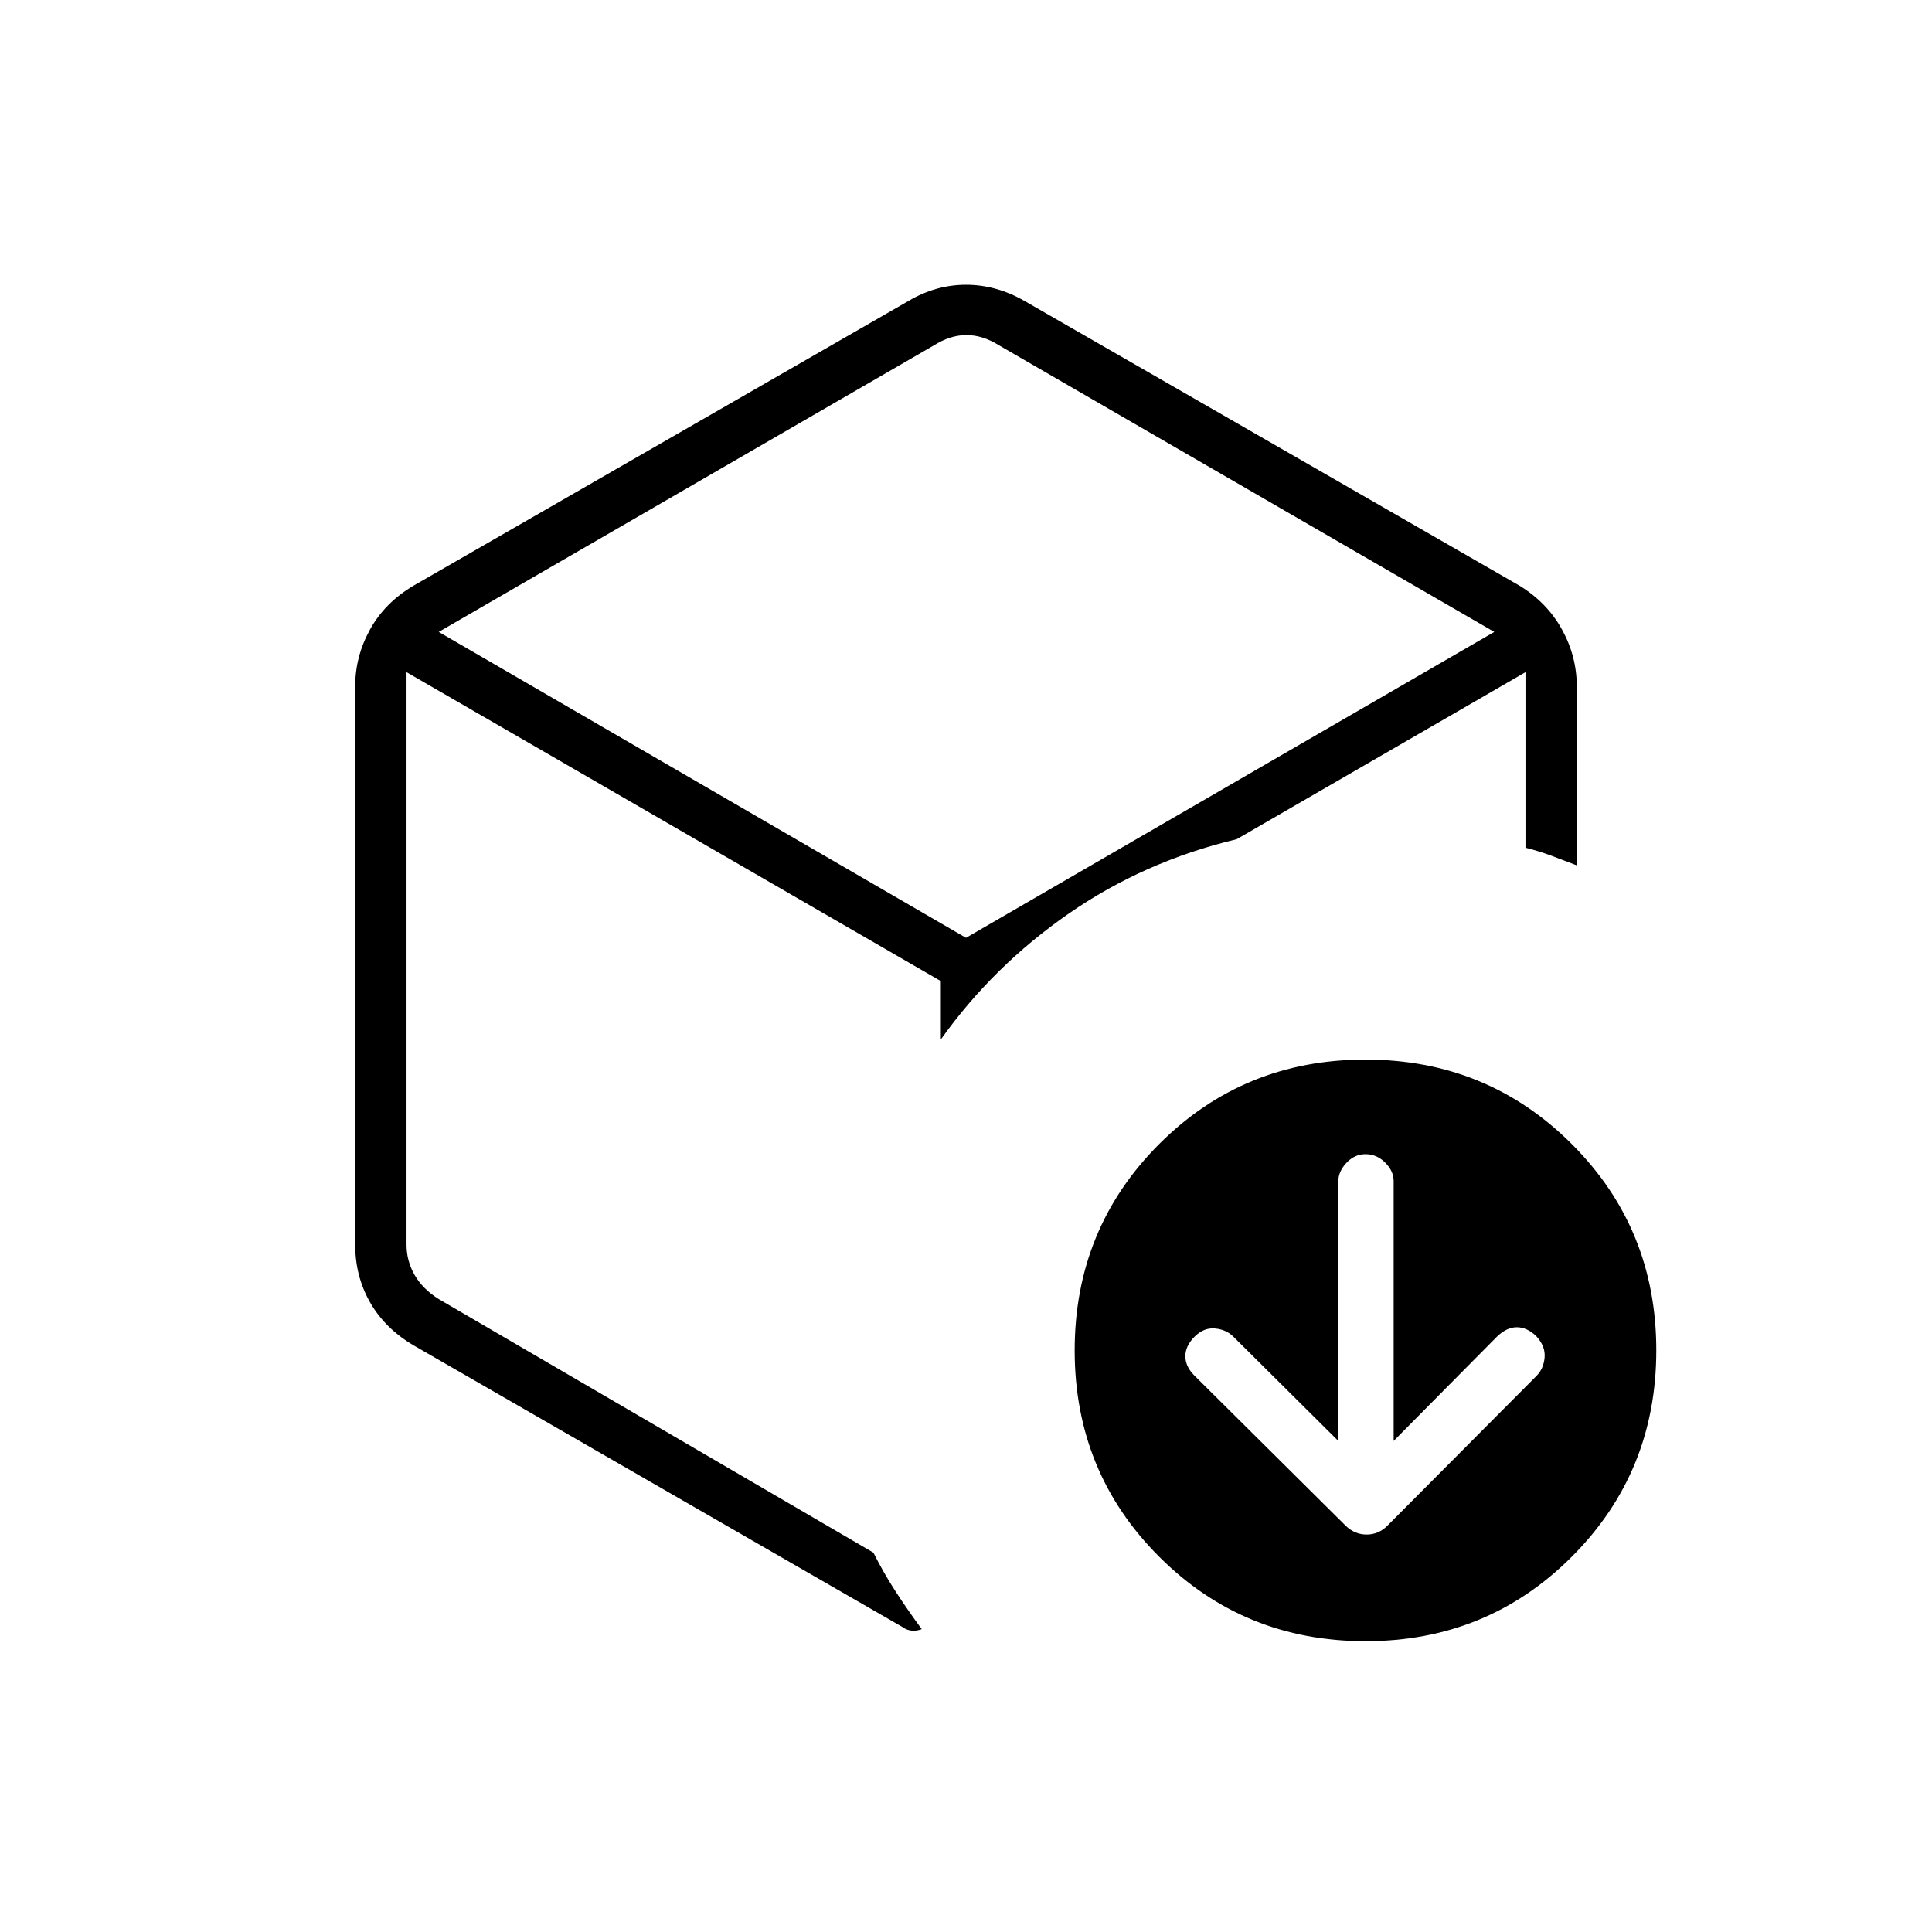 <svg xmlns="http://www.w3.org/2000/svg" height="24" viewBox="0 -960 960 960" width="24"><path d="M480-492Zm-28.5-318.5q13.549-8 28.525-8 14.975 0 28.975 8L755-669q13.75 8.426 21.125 21.773 7.375 13.348 7.375 28.409V-530q-6.5-2.5-12.5-4.75t-13-4.029V-626l-143.5 83q-46 11-83.5 37t-63.5 62.5v-29L202-626v284.5q0 8 4 15t12 12l216 126q5 10 11 19.25t13 18.75q-2.5 1-5 .75t-4.5-1.75l-243-140q-14.25-8.426-21.625-21.377-7.375-12.951-7.375-28.623V-619q0-14.879 7.375-28.227Q191.25-660.574 205.5-669l246-141.5Zm12.75 22L218-646l262 152 262.5-152-246.25-142.5q-8-5-16-5t-16 5ZM665-244l-52.13-51.806q-3.566-3.583-9.153-4.083-5.587-.5-10.152 4.083-4.565 4.584-4.565 9.695 0 5.111 4.433 9.573l75.134 74.576q4.524 4.462 10.524 4.462 6 0 10.409-4.5l73.969-74.307q3.531-3.553 4.031-9.123.5-5.57-4.088-10.57-4.588-4.5-9.706-4.5-5.118 0-10.05 4.844L692.5-244v-129.132q0-4.968-4.2-9.168-4.2-4.2-9.8-4.2-5.4 0-9.45 4.3-4.05 4.3-4.05 9.2v129Zm13.534 99.5Q618-144.5 576-186.466q-42-41.967-42-102.5 0-60.534 41.966-102.534 41.967-42 102.5-42Q739-433.5 781-391.534q42 41.967 42 102.5 0 60.534-41.966 102.534-41.967 42-102.5 42Z"/></svg>